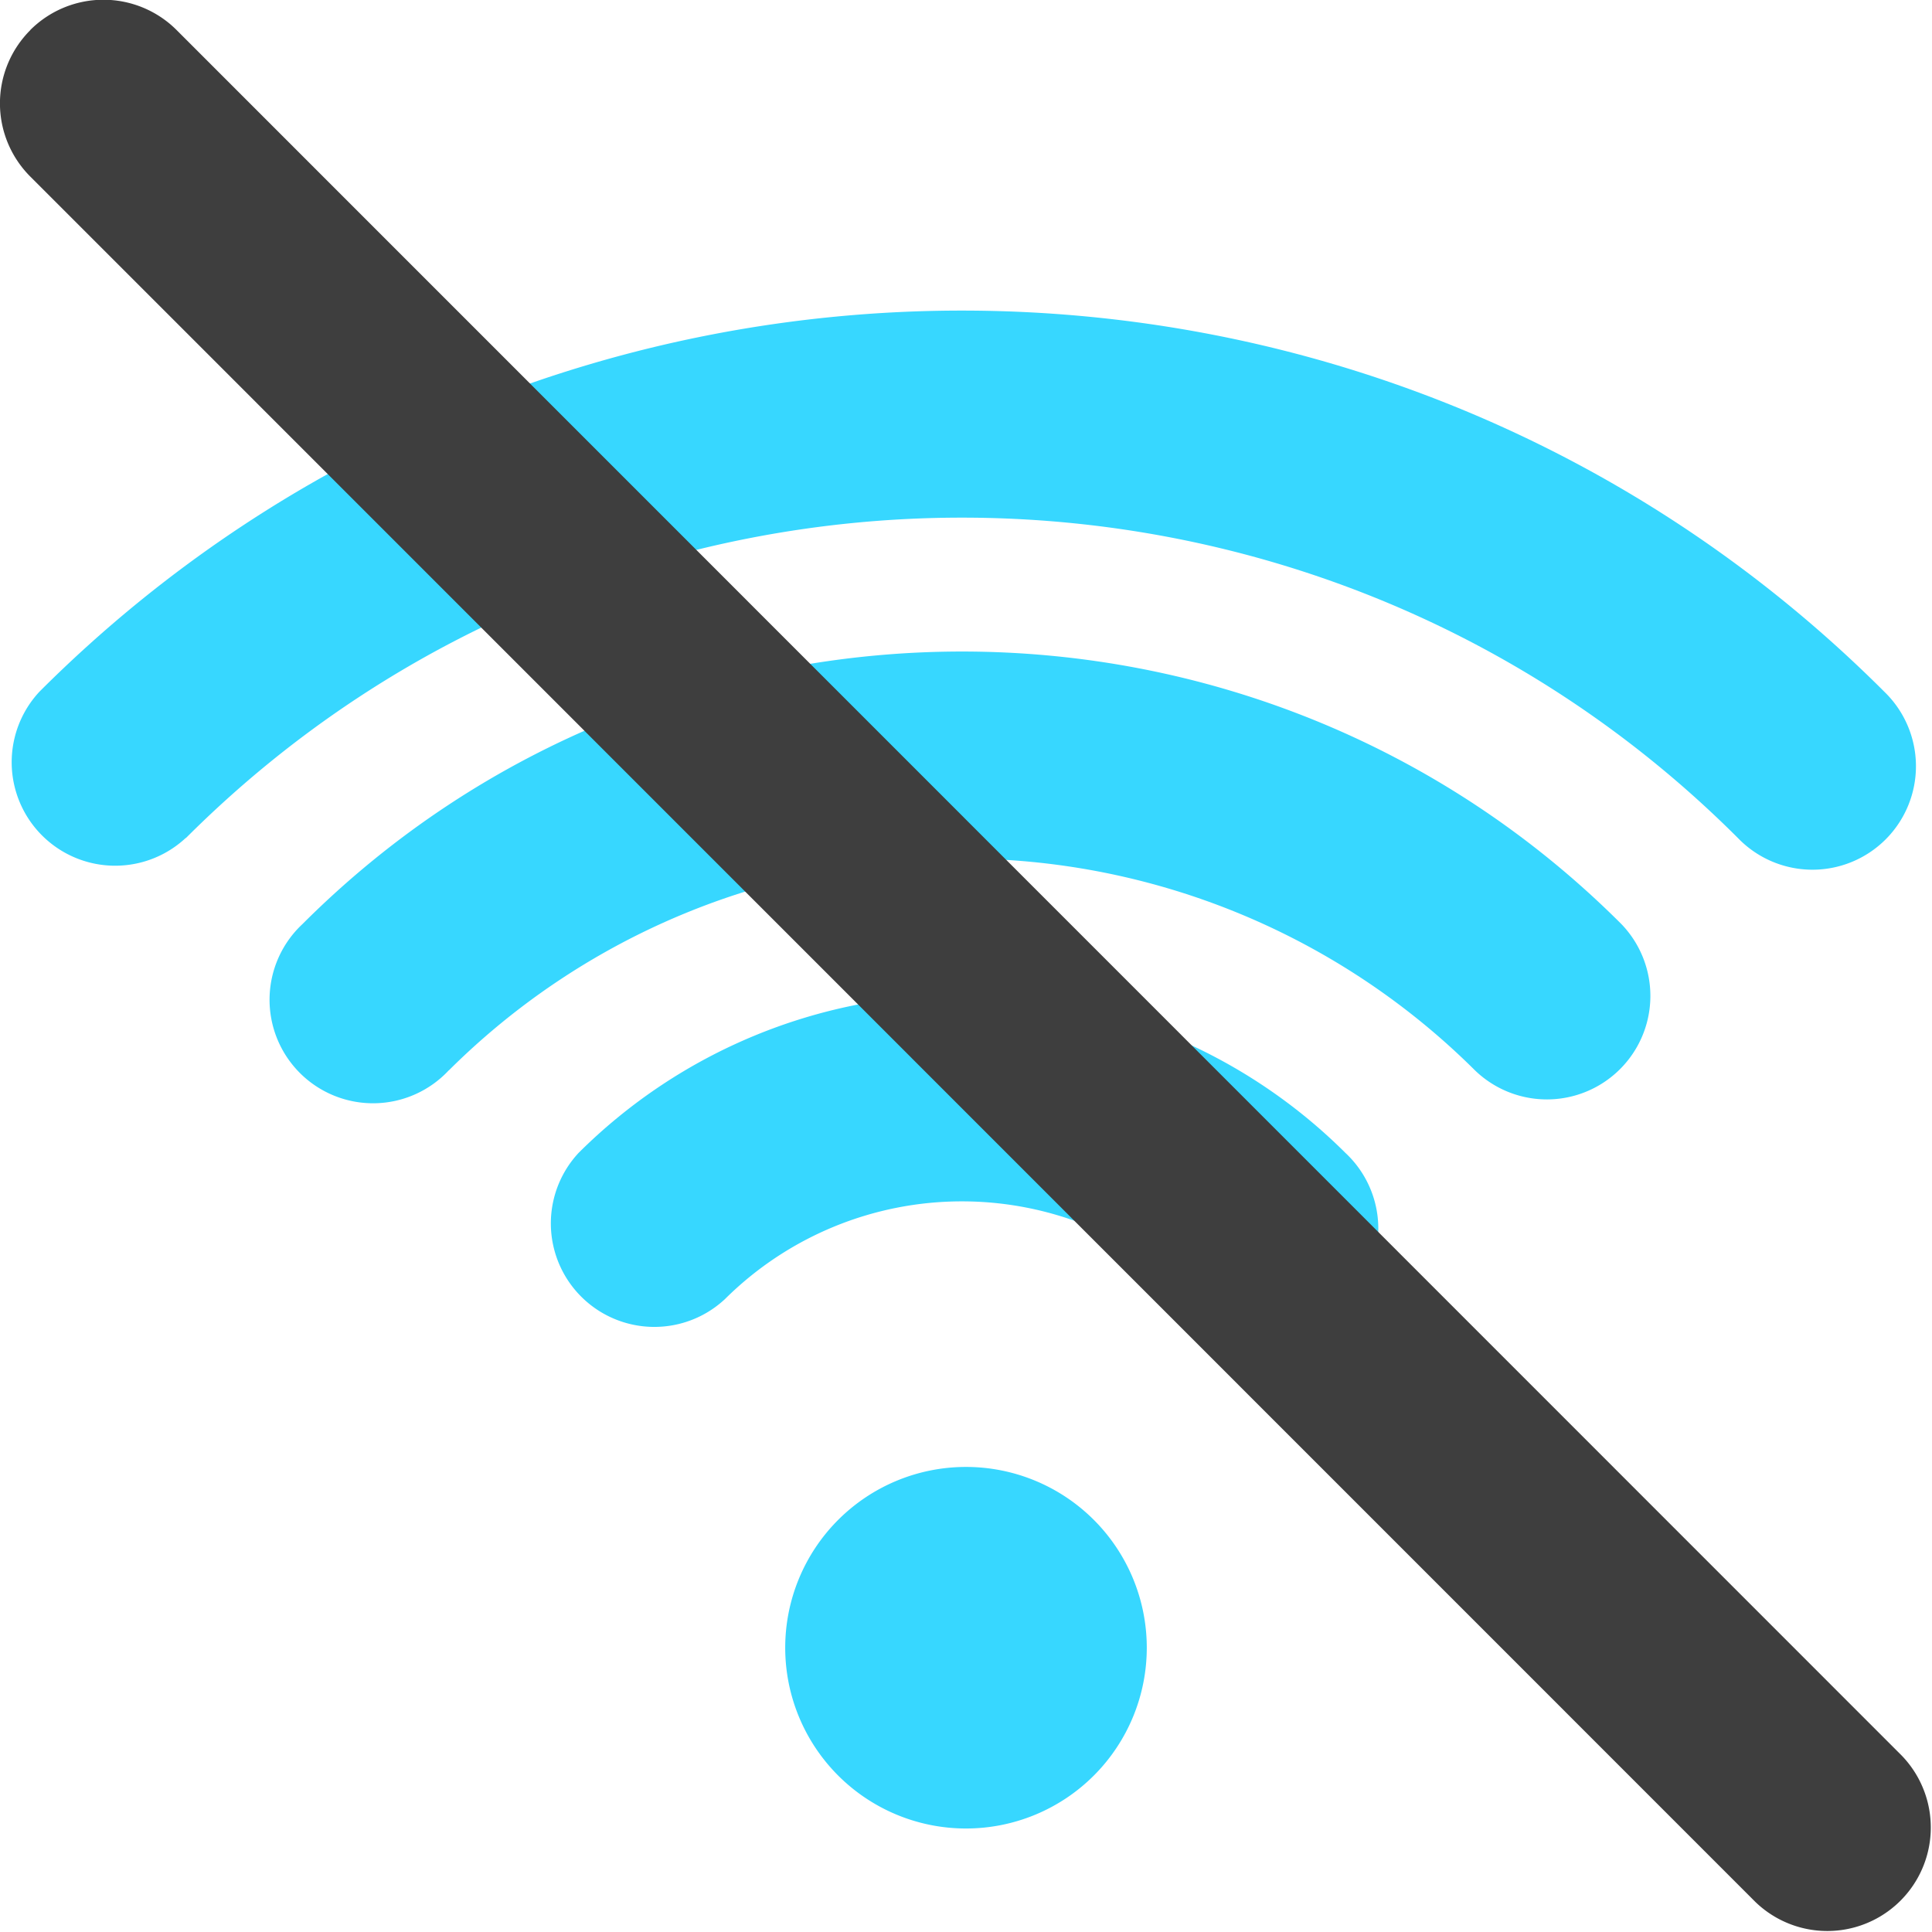 <svg xmlns="http://www.w3.org/2000/svg" fill="none" viewBox="0 0 14 14"><g id="wifi-disabled--wireless-wifi-internet-server-network-disabled-off-offline-connection"><path id="Union" fill="#37d7ff" fill-rule="evenodd" d="M1.347 6.073c3.096-3.096 8.151-3.096 11.247 0a.75.75 0 1 0 1.061-1.06C9.973 1.33 3.968 1.33.286 5.012a.75.75 0 0 0 1.06 1.06Zm1.906 1.683a5.27 5.27 0 0 1 7.435 0 .75.75 0 0 0 1.061-1.06c-2.632-2.633-6.924-2.633-9.557 0a.75.75 0 1 0 1.06 1.06Zm5.435 1.658a2.436 2.436 0 0 0-3.435 0 .75.75 0 0 1-1.06-1.06 3.936 3.936 0 0 1 5.556 0 .75.75 0 1 1-1.06 1.06ZM8.31 11.94a1.31 1.31 0 1 1-2.62 0 1.31 1.31 0 0 1 2.62 0Z" clip-rule="evenodd"></path><path id="Vector (Stroke)" fill="#3e3e3e" fill-rule="evenodd" d="M.219.219a.75.75 0 0 0 0 1.06L12.72 13.782a.75.75 0 0 0 1.061-1.06L1.28.218a.75.75 0 0 0-1.061 0Z" clip-rule="evenodd"></path></g></svg>